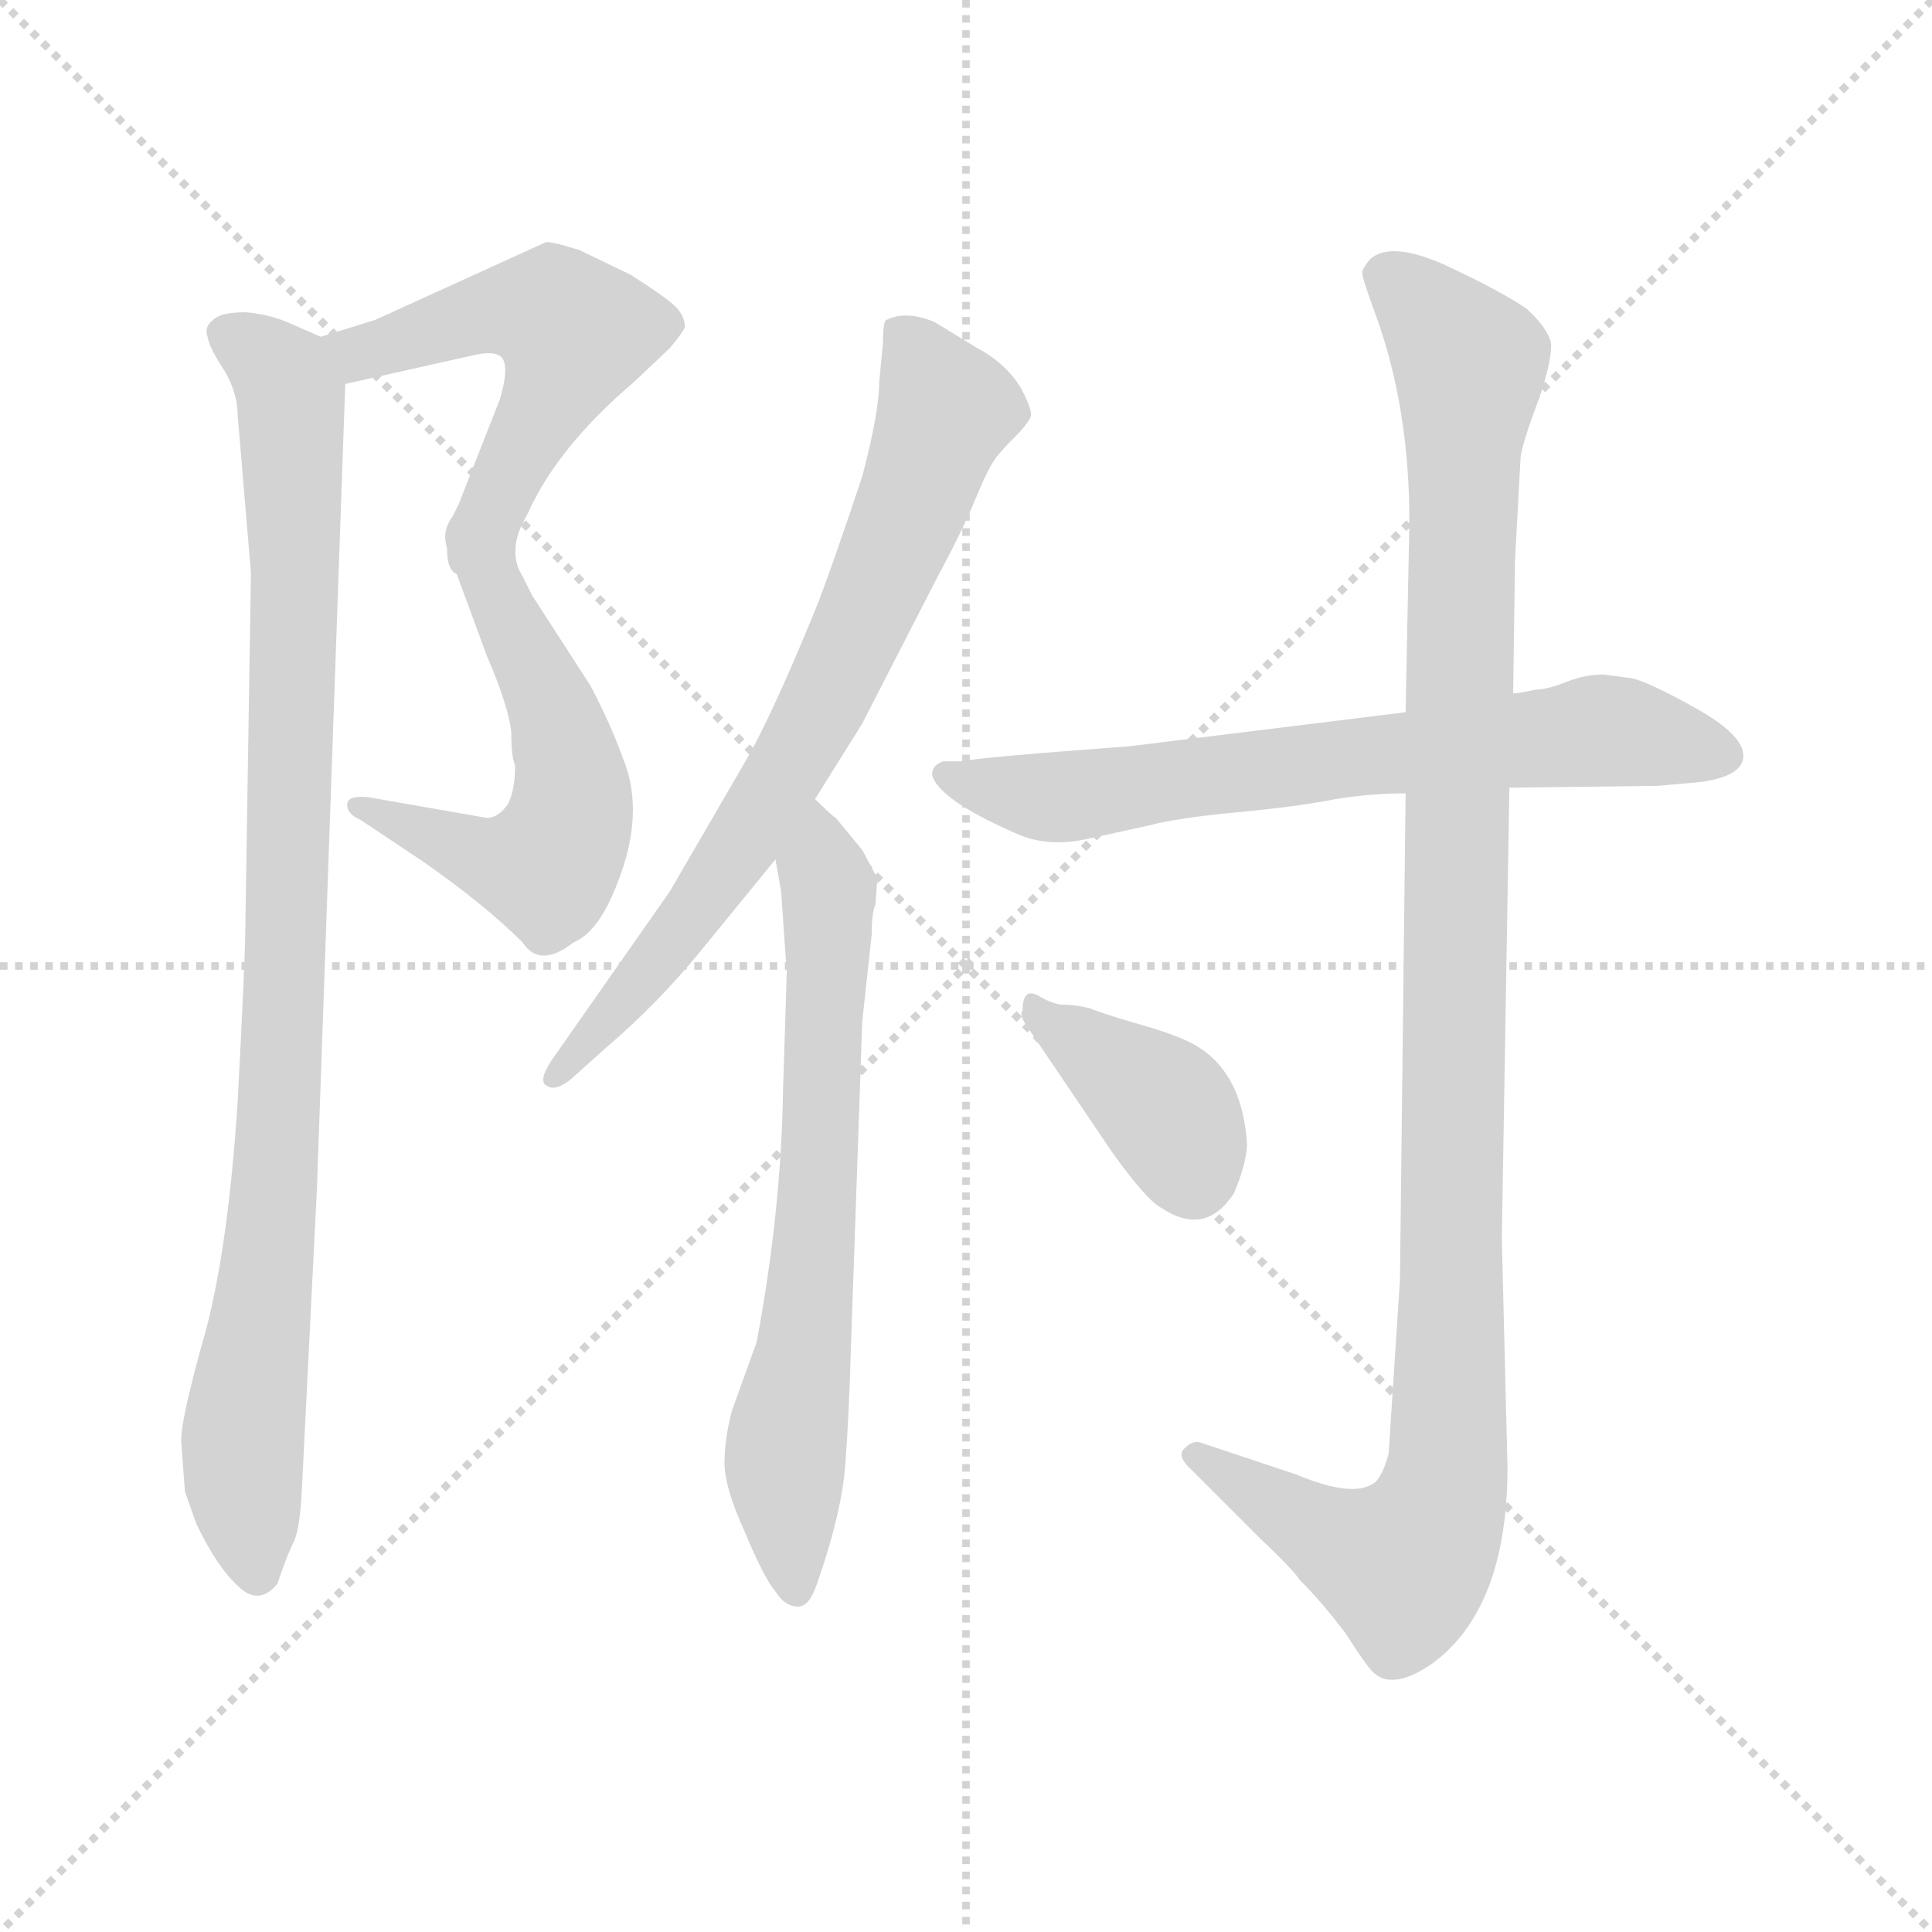 <svg xmlns="http://www.w3.org/2000/svg" version="1.1" viewBox="0 0 1024 1024">
  <g stroke="lightgray" stroke-dasharray="1,1" stroke-width="1" transform="scale(4, 4)">
    <line x1="0" y1="0" x2="256" y2="256" />
    <line x1="256" y1="0" x2="0" y2="256" />
    <line x1="128" y1="0" x2="128" y2="256" />
    <line x1="0" y1="128" x2="256" y2="128" />
  </g>
  <g transform="scale(1.0, -1.0) translate(0.0, -761.50)">
    <style type="text/css">
      
        @keyframes keyframes0 {
          from {
            stroke: blue;
            stroke-dashoffset: 516;
            stroke-width: 128;
          }
          63% {
            animation-timing-function: step-end;
            stroke: blue;
            stroke-dashoffset: 0;
            stroke-width: 128;
          }
          to {
            stroke: black;
            stroke-width: 1024;
          }
        }
        #make-me-a-hanzi-animation-0 {
          animation: keyframes0 0.67s both;
          animation-delay: 0s;
          animation-timing-function: linear;
        }
      
        @keyframes keyframes1 {
          from {
            stroke: blue;
            stroke-dashoffset: 560;
            stroke-width: 128;
          }
          65% {
            animation-timing-function: step-end;
            stroke: blue;
            stroke-dashoffset: 0;
            stroke-width: 128;
          }
          to {
            stroke: black;
            stroke-width: 1024;
          }
        }
        #make-me-a-hanzi-animation-1 {
          animation: keyframes1 0.706s both;
          animation-delay: 0.67s;
          animation-timing-function: linear;
        }
      
        @keyframes keyframes2 {
          from {
            stroke: blue;
            stroke-dashoffset: 930;
            stroke-width: 128;
          }
          75% {
            animation-timing-function: step-end;
            stroke: blue;
            stroke-dashoffset: 0;
            stroke-width: 128;
          }
          to {
            stroke: black;
            stroke-width: 1024;
          }
        }
        #make-me-a-hanzi-animation-2 {
          animation: keyframes2 1.007s both;
          animation-delay: 1.376s;
          animation-timing-function: linear;
        }
      
        @keyframes keyframes3 {
          from {
            stroke: blue;
            stroke-dashoffset: 716;
            stroke-width: 128;
          }
          70% {
            animation-timing-function: step-end;
            stroke: blue;
            stroke-dashoffset: 0;
            stroke-width: 128;
          }
          to {
            stroke: black;
            stroke-width: 1024;
          }
        }
        #make-me-a-hanzi-animation-3 {
          animation: keyframes3 0.833s both;
          animation-delay: 2.382s;
          animation-timing-function: linear;
        }
      
        @keyframes keyframes4 {
          from {
            stroke: blue;
            stroke-dashoffset: 666;
            stroke-width: 128;
          }
          68% {
            animation-timing-function: step-end;
            stroke: blue;
            stroke-dashoffset: 0;
            stroke-width: 128;
          }
          to {
            stroke: black;
            stroke-width: 1024;
          }
        }
        #make-me-a-hanzi-animation-4 {
          animation: keyframes4 0.792s both;
          animation-delay: 3.215s;
          animation-timing-function: linear;
        }
      
        @keyframes keyframes5 {
          from {
            stroke: blue;
            stroke-dashoffset: 673;
            stroke-width: 128;
          }
          69% {
            animation-timing-function: step-end;
            stroke: blue;
            stroke-dashoffset: 0;
            stroke-width: 128;
          }
          to {
            stroke: black;
            stroke-width: 1024;
          }
        }
        #make-me-a-hanzi-animation-5 {
          animation: keyframes5 0.798s both;
          animation-delay: 4.007s;
          animation-timing-function: linear;
        }
      
        @keyframes keyframes6 {
          from {
            stroke: blue;
            stroke-dashoffset: 1089;
            stroke-width: 128;
          }
          78% {
            animation-timing-function: step-end;
            stroke: blue;
            stroke-dashoffset: 0;
            stroke-width: 128;
          }
          to {
            stroke: black;
            stroke-width: 1024;
          }
        }
        #make-me-a-hanzi-animation-6 {
          animation: keyframes6 1.136s both;
          animation-delay: 4.805s;
          animation-timing-function: linear;
        }
      
        @keyframes keyframes7 {
          from {
            stroke: blue;
            stroke-dashoffset: 376;
            stroke-width: 128;
          }
          55% {
            animation-timing-function: step-end;
            stroke: blue;
            stroke-dashoffset: 0;
            stroke-width: 128;
          }
          to {
            stroke: black;
            stroke-width: 1024;
          }
        }
        #make-me-a-hanzi-animation-7 {
          animation: keyframes7 0.556s both;
          animation-delay: 5.941s;
          animation-timing-function: linear;
        }
      
    </style>
    
      <path d="M 183 558 L 250 573 Q 262 576 266 572 Q 270 567 265 550 L 243 494 Q 235 479 237 471 C 236 441 267 463 280 490 Q 296 525 336 559 L 355 577 Q 361 584 363 588 Q 363 594 358 599 Q 353 604 334 616 L 307 629 Q 291 634 289 633 L 199 592 L 170 583 C 141 574 154 551 183 558 Z" fill="lightgray" />
    
      <path d="M 237 471 L 258 414 Q 270 386 271 373 Q 271 360 273 356 Q 273 342 269 335 Q 264 328 258 328 L 195 339 Q 184 340 184 335 Q 184 330 191 327 L 224 305 Q 257 282 277 262 Q 286 248 304 262 Q 316 267 325 288 Q 343 329 330 360 Q 324 377 313 398 L 282 446 L 277 456 Q 268 470 280 490 C 293 517 227 499 237 471 Z" fill="lightgray" />
    
      <path d="M 126 541 L 133 458 L 130 268 Q 130 255 126 178 Q 121 101 109 56 Q 96 10 96 -2 L 98 -29 L 104 -46 Q 115 -69 126 -79 Q 137 -90 147 -78 Q 152 -63 156 -55 Q 159 -48 160 -28 L 168 132 L 183 558 C 184 577 184 577 170 583 L 154 590 Q 143 595 130 596 Q 117 596 113 592 Q 108 588 110 583 Q 111 577 119 565 Q 126 553 126 541 Z" fill="lightgray" />
    
      <path d="M 432 338 L 457 378 L 496 454 Q 510 480 517 497 Q 524 514 528 519 Q 531 523 538 530 Q 544 536 546 540 Q 548 543 541 556 Q 533 569 518 577 L 495 591 Q 480 597 470 592 Q 468 592 468 580 L 466 559 Q 466 543 457 509 Q 442 464 434 443 Q 413 391 398 363 L 355 289 L 292 199 Q 285 188 290 186 Q 294 183 302 189 L 321 206 Q 348 229 371 257 L 411 306 L 432 338 Z" fill="lightgray" />
    
      <path d="M 414 289 L 417 246 L 415 183 Q 414 119 401 50 L 388 14 Q 384 -1 384 -14 Q 384 -27 395 -51 Q 405 -75 411 -82 Q 416 -90 423 -90 Q 429 -90 433 -78 Q 446 -41 448 -15 Q 450 11 451 47 L 457 220 L 462 266 Q 462 278 464 282 L 465 296 L 457 311 L 443 328 Q 441 329 432 338 C 410 358 406 336 411 306 L 414 289 Z" fill="lightgray" />
    
      <path d="M 745 384 L 599 366 Q 518 360 510 358 L 500 358 Q 494 356 494 351 Q 497 338 538 320 Q 555 312 577 317 L 609 324 Q 624 328 656 331 Q 688 334 708 338 Q 727 341 745 341 L 800 344 L 879 345 L 901 347 Q 924 350 924 361 Q 924 372 899 386 Q 874 400 865 402 L 850 404 Q 840 404 830 400 Q 820 396 814 396 Q 805 394 802 394 L 745 384 Z" fill="lightgray" />
    
      <path d="M 747 485 L 745 384 L 745 341 L 742 83 L 736 -9 Q 733 -20 729 -24 Q 718 -33 687 -20 L 636 -3 Q 632 -2 628 -6 Q 623 -10 632 -18 L 668 -54 Q 685 -70 689 -76 Q 701 -88 713 -104 Q 724 -121 727 -124 Q 737 -135 758 -121 Q 799 -92 799 -16 L 796 105 L 800 344 L 802 394 L 803 465 L 806 520 Q 808 530 816 551 Q 823 572 822 580 Q 820 588 809 598 Q 794 608 766 621 Q 737 634 726 624 Q 722 619 722 617 Q 722 614 729 595 Q 747 546 747 485 Z" fill="lightgray" />
    
      <path d="M 542 226 Q 540 224 544 218 L 590 150 Q 608 125 616 121 Q 639 106 654 129 Q 660 143 661 154 Q 659 191 636 206 Q 627 212 606 218 Q 585 224 578 227 Q 570 229 564 229 Q 558 229 550 234 Q 542 238 542 226 Z" fill="lightgray" />
    
    
      <clipPath id="make-me-a-hanzi-clip-0">
        <path d="M 183 558 L 250 573 Q 262 576 266 572 Q 270 567 265 550 L 243 494 Q 235 479 237 471 C 236 441 267 463 280 490 Q 296 525 336 559 L 355 577 Q 361 584 363 588 Q 363 594 358 599 Q 353 604 334 616 L 307 629 Q 291 634 289 633 L 199 592 L 170 583 C 141 574 154 551 183 558 Z" />
      </clipPath>
      <path clip-path="url(#make-me-a-hanzi-clip-0)" d="M 179 580 L 191 574 L 266 597 L 298 592 L 304 582 L 297 562 L 266 502 L 246 485 L 244 476" fill="none" id="make-me-a-hanzi-animation-0" stroke-dasharray="388 776" stroke-linecap="round" />
    
      <clipPath id="make-me-a-hanzi-clip-1">
        <path d="M 237 471 L 258 414 Q 270 386 271 373 Q 271 360 273 356 Q 273 342 269 335 Q 264 328 258 328 L 195 339 Q 184 340 184 335 Q 184 330 191 327 L 224 305 Q 257 282 277 262 Q 286 248 304 262 Q 316 267 325 288 Q 343 329 330 360 Q 324 377 313 398 L 282 446 L 277 456 Q 268 470 280 490 C 293 517 227 499 237 471 Z" />
      </clipPath>
      <path clip-path="url(#make-me-a-hanzi-clip-1)" d="M 274 485 L 258 462 L 302 356 L 302 329 L 294 308 L 288 302 L 254 307 L 191 334" fill="none" id="make-me-a-hanzi-animation-1" stroke-dasharray="432 864" stroke-linecap="round" />
    
      <clipPath id="make-me-a-hanzi-clip-2">
        <path d="M 126 541 L 133 458 L 130 268 Q 130 255 126 178 Q 121 101 109 56 Q 96 10 96 -2 L 98 -29 L 104 -46 Q 115 -69 126 -79 Q 137 -90 147 -78 Q 152 -63 156 -55 Q 159 -48 160 -28 L 168 132 L 183 558 C 184 577 184 577 170 583 L 154 590 Q 143 595 130 596 Q 117 596 113 592 Q 108 588 110 583 Q 111 577 119 565 Q 126 553 126 541 Z" />
      </clipPath>
      <path clip-path="url(#make-me-a-hanzi-clip-2)" d="M 120 585 L 148 565 L 154 551 L 157 472 L 150 204 L 129 6 L 136 -72" fill="none" id="make-me-a-hanzi-animation-2" stroke-dasharray="802 1604" stroke-linecap="round" />
    
      <clipPath id="make-me-a-hanzi-clip-3">
        <path d="M 432 338 L 457 378 L 496 454 Q 510 480 517 497 Q 524 514 528 519 Q 531 523 538 530 Q 544 536 546 540 Q 548 543 541 556 Q 533 569 518 577 L 495 591 Q 480 597 470 592 Q 468 592 468 580 L 466 559 Q 466 543 457 509 Q 442 464 434 443 Q 413 391 398 363 L 355 289 L 292 199 Q 285 188 290 186 Q 294 183 302 189 L 321 206 Q 348 229 371 257 L 411 306 L 432 338 Z" />
      </clipPath>
      <path clip-path="url(#make-me-a-hanzi-clip-3)" d="M 477 585 L 502 544 L 452 421 L 419 356 L 373 286 L 295 192" fill="none" id="make-me-a-hanzi-animation-3" stroke-dasharray="588 1176" stroke-linecap="round" />
    
      <clipPath id="make-me-a-hanzi-clip-4">
        <path d="M 414 289 L 417 246 L 415 183 Q 414 119 401 50 L 388 14 Q 384 -1 384 -14 Q 384 -27 395 -51 Q 405 -75 411 -82 Q 416 -90 423 -90 Q 429 -90 433 -78 Q 446 -41 448 -15 Q 450 11 451 47 L 457 220 L 462 266 Q 462 278 464 282 L 465 296 L 457 311 L 443 328 Q 441 329 432 338 C 410 358 406 336 411 306 L 414 289 Z" />
      </clipPath>
      <path clip-path="url(#make-me-a-hanzi-clip-4)" d="M 434 329 L 440 290 L 436 166 L 416 -10 L 422 -79" fill="none" id="make-me-a-hanzi-animation-4" stroke-dasharray="538 1076" stroke-linecap="round" />
    
      <clipPath id="make-me-a-hanzi-clip-5">
        <path d="M 745 384 L 599 366 Q 518 360 510 358 L 500 358 Q 494 356 494 351 Q 497 338 538 320 Q 555 312 577 317 L 609 324 Q 624 328 656 331 Q 688 334 708 338 Q 727 341 745 341 L 800 344 L 879 345 L 901 347 Q 924 350 924 361 Q 924 372 899 386 Q 874 400 865 402 L 850 404 Q 840 404 830 400 Q 820 396 814 396 Q 805 394 802 394 L 745 384 Z" />
      </clipPath>
      <path clip-path="url(#make-me-a-hanzi-clip-5)" d="M 501 351 L 558 339 L 843 374 L 913 361" fill="none" id="make-me-a-hanzi-animation-5" stroke-dasharray="545 1090" stroke-linecap="round" />
    
      <clipPath id="make-me-a-hanzi-clip-6">
        <path d="M 747 485 L 745 384 L 745 341 L 742 83 L 736 -9 Q 733 -20 729 -24 Q 718 -33 687 -20 L 636 -3 Q 632 -2 628 -6 Q 623 -10 632 -18 L 668 -54 Q 685 -70 689 -76 Q 701 -88 713 -104 Q 724 -121 727 -124 Q 737 -135 758 -121 Q 799 -92 799 -16 L 796 105 L 800 344 L 802 394 L 803 465 L 806 520 Q 808 530 816 551 Q 823 572 822 580 Q 820 588 809 598 Q 794 608 766 621 Q 737 634 726 624 Q 722 619 722 617 Q 722 614 729 595 Q 747 546 747 485 Z" />
      </clipPath>
      <path clip-path="url(#make-me-a-hanzi-clip-6)" d="M 732 616 L 750 604 L 779 567 L 766 -25 L 744 -68 L 706 -54 L 634 -11" fill="none" id="make-me-a-hanzi-animation-6" stroke-dasharray="961 1922" stroke-linecap="round" />
    
      <clipPath id="make-me-a-hanzi-clip-7">
        <path d="M 542 226 Q 540 224 544 218 L 590 150 Q 608 125 616 121 Q 639 106 654 129 Q 660 143 661 154 Q 659 191 636 206 Q 627 212 606 218 Q 585 224 578 227 Q 570 229 564 229 Q 558 229 550 234 Q 542 238 542 226 Z" />
      </clipPath>
      <path clip-path="url(#make-me-a-hanzi-clip-7)" d="M 552 224 L 620 172 L 632 140" fill="none" id="make-me-a-hanzi-animation-7" stroke-dasharray="248 496" stroke-linecap="round" />
    
  </g>
</svg>